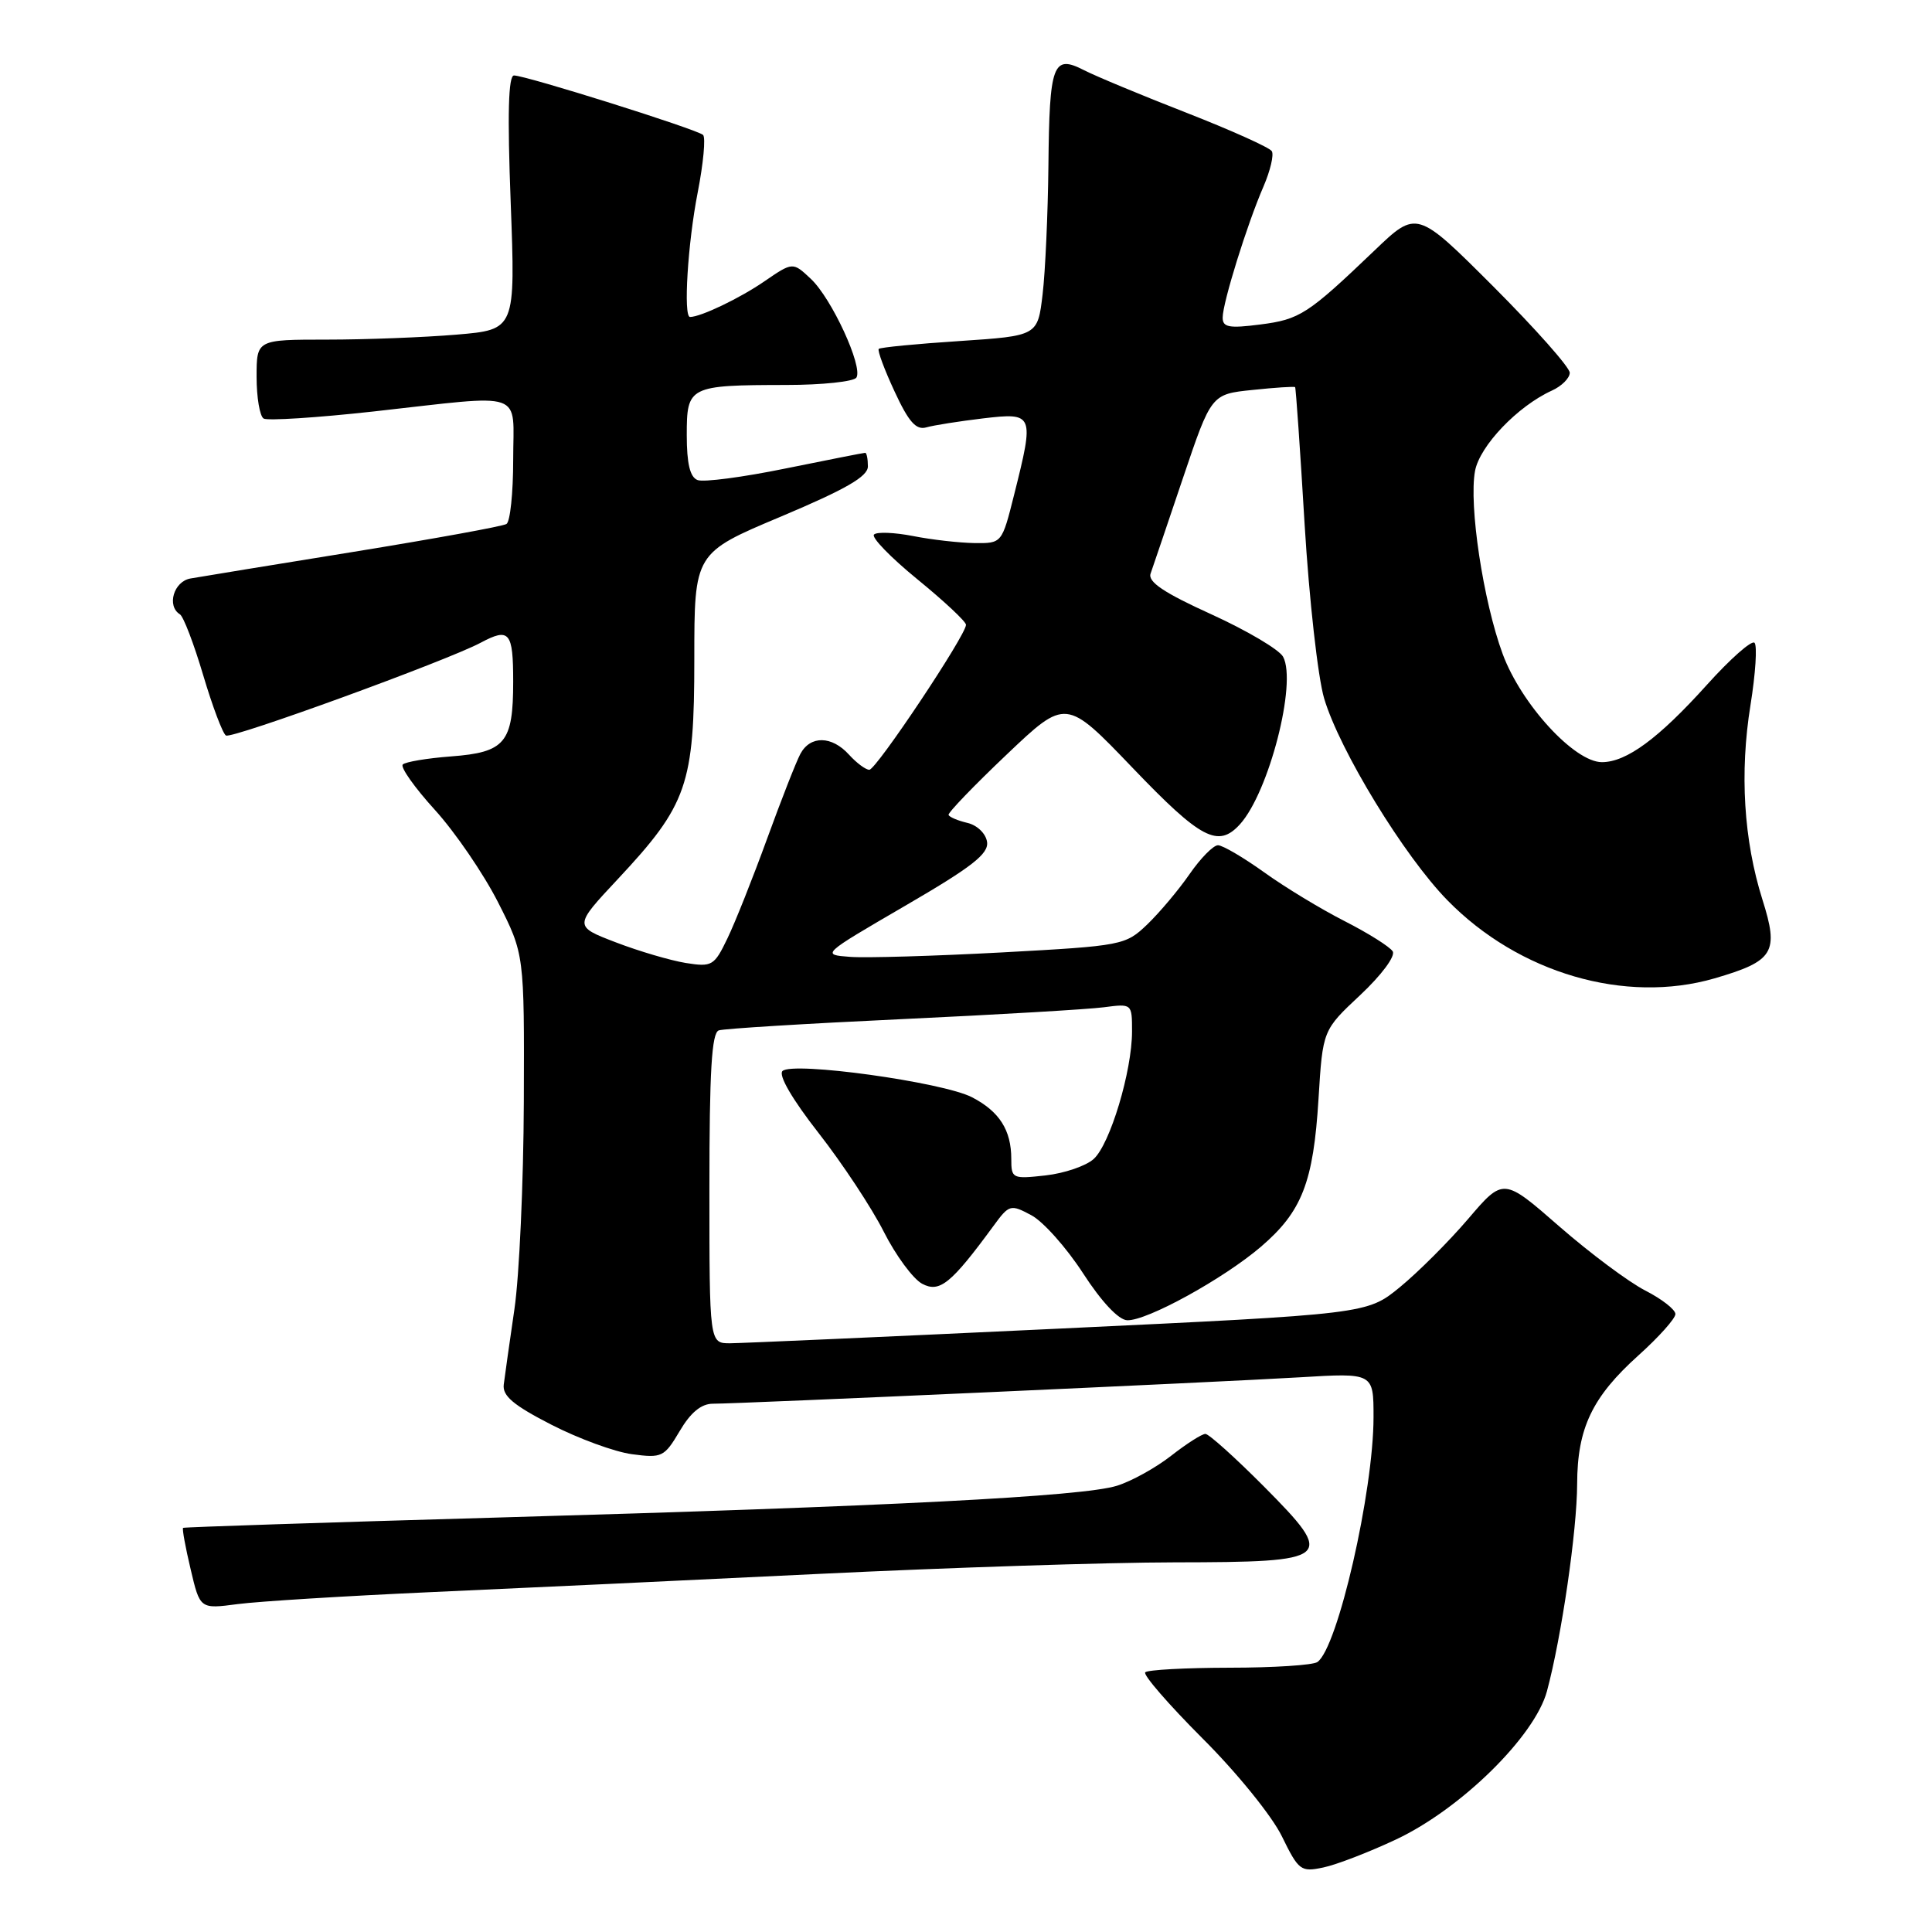 <?xml version="1.0" encoding="UTF-8" standalone="no"?>
<!DOCTYPE svg PUBLIC "-//W3C//DTD SVG 1.1//EN" "http://www.w3.org/Graphics/SVG/1.1/DTD/svg11.dtd" >
<svg xmlns="http://www.w3.org/2000/svg" xmlns:xlink="http://www.w3.org/1999/xlink" version="1.1" viewBox="0 0 256 256">
 <g >
 <path fill="currentColor"
d=" M 185.00 243.73 C 193.58 239.69 203.37 230.07 204.98 224.09 C 206.91 216.92 208.96 202.83 208.98 196.65 C 209.00 189.23 210.97 185.11 217.12 179.58 C 219.80 177.17 222.00 174.71 222.00 174.12 C 222.00 173.53 220.21 172.13 218.02 171.01 C 215.83 169.89 210.70 166.07 206.62 162.51 C 199.21 156.04 199.21 156.04 194.54 161.51 C 191.97 164.52 187.90 168.58 185.50 170.55 C 181.14 174.12 181.14 174.12 140.32 176.05 C 117.87 177.11 98.26 177.98 96.75 177.99 C 94.00 178.00 94.00 178.00 94.00 157.47 C 94.00 141.93 94.30 136.84 95.25 136.53 C 95.94 136.30 106.85 135.63 119.50 135.04 C 132.15 134.45 144.19 133.74 146.25 133.47 C 150.00 132.98 150.00 132.98 150.00 136.67 C 150.00 141.93 147.09 151.61 144.92 153.57 C 143.91 154.49 141.04 155.47 138.54 155.75 C 134.15 156.24 134.00 156.17 134.00 153.56 C 134.00 149.74 132.42 147.27 128.79 145.39 C 124.90 143.38 104.98 140.62 103.68 141.92 C 103.12 142.48 105.00 145.70 108.49 150.16 C 111.63 154.18 115.51 160.05 117.10 163.20 C 118.69 166.35 120.98 169.45 122.18 170.10 C 124.50 171.34 126.01 170.12 131.65 162.43 C 133.72 159.60 133.90 159.55 136.65 161.02 C 138.22 161.85 141.30 165.31 143.50 168.70 C 145.96 172.50 148.22 174.90 149.36 174.94 C 151.97 175.03 162.11 169.45 167.08 165.20 C 172.52 160.54 174.03 156.67 174.71 145.60 C 175.27 136.50 175.27 136.50 180.25 131.84 C 183.05 129.21 184.93 126.69 184.54 126.06 C 184.16 125.45 181.30 123.65 178.18 122.06 C 175.05 120.47 170.25 117.56 167.50 115.58 C 164.75 113.61 162.00 112.00 161.39 112.00 C 160.77 112.00 159.08 113.72 157.62 115.83 C 156.16 117.94 153.64 120.93 152.02 122.49 C 149.13 125.25 148.75 125.33 132.78 126.20 C 123.83 126.68 114.77 126.95 112.65 126.79 C 108.81 126.50 108.81 126.50 119.94 120.02 C 128.80 114.87 131.02 113.14 130.79 111.56 C 130.63 110.45 129.48 109.34 128.19 109.04 C 126.92 108.74 125.80 108.27 125.69 107.98 C 125.59 107.70 129.04 104.11 133.37 100.00 C 141.24 92.52 141.24 92.52 150.09 101.76 C 159.14 111.21 161.42 112.40 164.31 109.21 C 168.14 104.97 171.87 90.49 170.02 87.03 C 169.51 86.08 165.23 83.55 160.51 81.40 C 154.23 78.55 152.07 77.10 152.46 76.00 C 152.75 75.17 154.68 69.49 156.74 63.37 C 160.50 52.23 160.50 52.23 165.97 51.67 C 168.97 51.35 171.51 51.19 171.61 51.30 C 171.71 51.41 172.28 59.60 172.87 69.50 C 173.47 79.40 174.63 89.78 175.46 92.56 C 177.51 99.44 186.06 113.45 191.80 119.30 C 201.25 128.96 215.35 133.07 227.18 129.64 C 235.06 127.34 235.75 126.22 233.53 119.20 C 231.05 111.34 230.50 102.39 231.95 93.42 C 232.62 89.25 232.86 85.54 232.48 85.17 C 232.10 84.80 229.25 87.32 226.15 90.77 C 219.75 97.87 215.52 100.98 212.27 100.99 C 208.63 101.00 201.57 93.31 199.11 86.65 C 196.53 79.65 194.61 66.91 195.45 62.40 C 196.08 59.07 201.10 53.82 205.62 51.76 C 206.93 51.17 208.00 50.10 208.00 49.39 C 208.00 48.68 203.44 43.54 197.87 37.96 C 187.73 27.83 187.73 27.83 182.12 33.20 C 173.28 41.65 172.24 42.33 166.97 43.00 C 162.85 43.53 162.00 43.37 162.01 42.07 C 162.02 40.09 165.25 29.70 167.42 24.71 C 168.32 22.62 168.82 20.51 168.52 20.03 C 168.21 19.54 163.14 17.26 157.23 14.95 C 151.33 12.65 145.20 10.10 143.62 9.29 C 139.52 7.19 139.05 8.45 138.92 22.00 C 138.85 28.32 138.51 35.98 138.15 39.00 C 137.50 44.50 137.50 44.50 127.15 45.19 C 121.45 45.56 116.63 46.03 116.44 46.23 C 116.24 46.42 117.18 48.96 118.53 51.86 C 120.40 55.91 121.39 57.02 122.74 56.63 C 123.71 56.35 127.09 55.82 130.25 55.44 C 137.00 54.65 137.07 54.82 134.38 65.54 C 132.76 72.00 132.76 72.00 129.13 71.96 C 127.13 71.93 123.47 71.52 121.00 71.03 C 118.53 70.55 116.19 70.45 115.81 70.83 C 115.43 71.20 118.02 73.87 121.56 76.76 C 125.10 79.65 128.00 82.36 128.00 82.79 C 128.00 84.16 116.10 102.00 115.19 102.00 C 114.71 102.00 113.50 101.10 112.50 100.00 C 110.22 97.48 107.37 97.43 106.05 99.90 C 105.49 100.95 103.51 106.01 101.64 111.15 C 99.77 116.29 97.41 122.23 96.39 124.34 C 94.64 127.98 94.35 128.15 90.87 127.60 C 88.85 127.27 84.68 126.05 81.61 124.87 C 76.02 122.73 76.02 122.73 81.86 116.49 C 91.08 106.63 92.00 103.99 92.00 87.32 C 92.00 73.27 92.00 73.27 103.50 68.44 C 112.11 64.81 115.00 63.14 115.00 61.80 C 115.00 60.81 114.84 60.00 114.64 60.00 C 114.44 60.00 109.69 60.94 104.07 62.08 C 98.46 63.23 93.22 63.92 92.43 63.61 C 91.43 63.23 91.00 61.43 91.00 57.65 C 91.00 51.17 91.26 51.03 104.19 51.01 C 108.97 51.01 113.15 50.56 113.48 50.03 C 114.37 48.59 110.20 39.53 107.44 36.95 C 105.05 34.70 105.05 34.70 101.27 37.29 C 98.03 39.52 92.85 42.00 91.43 42.00 C 90.53 42.00 91.13 32.22 92.45 25.50 C 93.20 21.65 93.52 18.22 93.16 17.88 C 92.38 17.14 69.67 10.00 68.11 10.00 C 67.36 10.00 67.22 15.08 67.67 26.84 C 68.30 43.68 68.30 43.68 60.50 44.34 C 56.21 44.70 48.49 45.00 43.35 45.00 C 34.00 45.00 34.00 45.00 34.00 49.94 C 34.00 52.66 34.42 55.14 34.93 55.46 C 35.44 55.77 42.01 55.35 49.52 54.52 C 69.93 52.25 68.00 51.58 68.00 60.94 C 68.00 65.31 67.60 69.13 67.11 69.43 C 66.62 69.74 57.51 71.39 46.86 73.12 C 36.21 74.84 26.49 76.43 25.25 76.65 C 23.02 77.03 22.06 80.30 23.84 81.40 C 24.31 81.69 25.69 85.31 26.92 89.45 C 28.15 93.59 29.51 97.20 29.94 97.46 C 30.71 97.94 59.29 87.52 63.68 85.17 C 67.50 83.13 68.00 83.72 68.00 90.31 C 68.00 98.42 66.95 99.69 59.75 100.23 C 56.59 100.47 53.72 100.95 53.37 101.30 C 53.02 101.65 54.93 104.35 57.62 107.31 C 60.30 110.26 64.07 115.77 65.99 119.55 C 69.48 126.43 69.48 126.43 69.41 145.96 C 69.37 156.71 68.81 169.10 68.16 173.50 C 67.52 177.90 66.88 182.38 66.75 183.46 C 66.56 184.96 68.03 186.20 73.04 188.77 C 76.64 190.62 81.46 192.39 83.75 192.69 C 87.71 193.22 88.02 193.07 90.06 189.63 C 91.51 187.16 92.92 186.00 94.46 186.00 C 98.06 186.00 161.53 183.14 172.25 182.50 C 182.00 181.91 182.00 181.91 182.00 187.77 C 182.00 197.63 177.25 218.37 174.56 220.23 C 173.98 220.64 168.74 220.98 162.92 220.98 C 157.10 220.99 152.07 221.26 151.75 221.59 C 151.43 221.91 154.84 225.84 159.33 230.34 C 163.87 234.86 168.55 240.64 169.85 243.31 C 172.08 247.87 172.36 248.08 175.35 247.45 C 177.08 247.09 181.43 245.41 185.00 243.73 Z  M 57.00 210.97 C 68.28 210.47 91.45 209.38 108.50 208.55 C 125.55 207.72 146.76 207.03 155.63 207.02 C 176.64 206.99 177.06 206.63 167.45 196.94 C 163.65 193.13 160.18 190.00 159.72 190.00 C 159.26 190.00 157.22 191.30 155.19 192.89 C 153.16 194.48 149.93 196.27 148.00 196.87 C 143.48 198.29 117.73 199.61 66.00 201.08 C 43.17 201.73 24.39 202.35 24.26 202.45 C 24.12 202.56 24.57 205.03 25.26 207.93 C 26.50 213.21 26.50 213.21 31.50 212.55 C 34.25 212.19 45.72 211.48 57.00 210.97 Z "/>
</g>
</svg>
